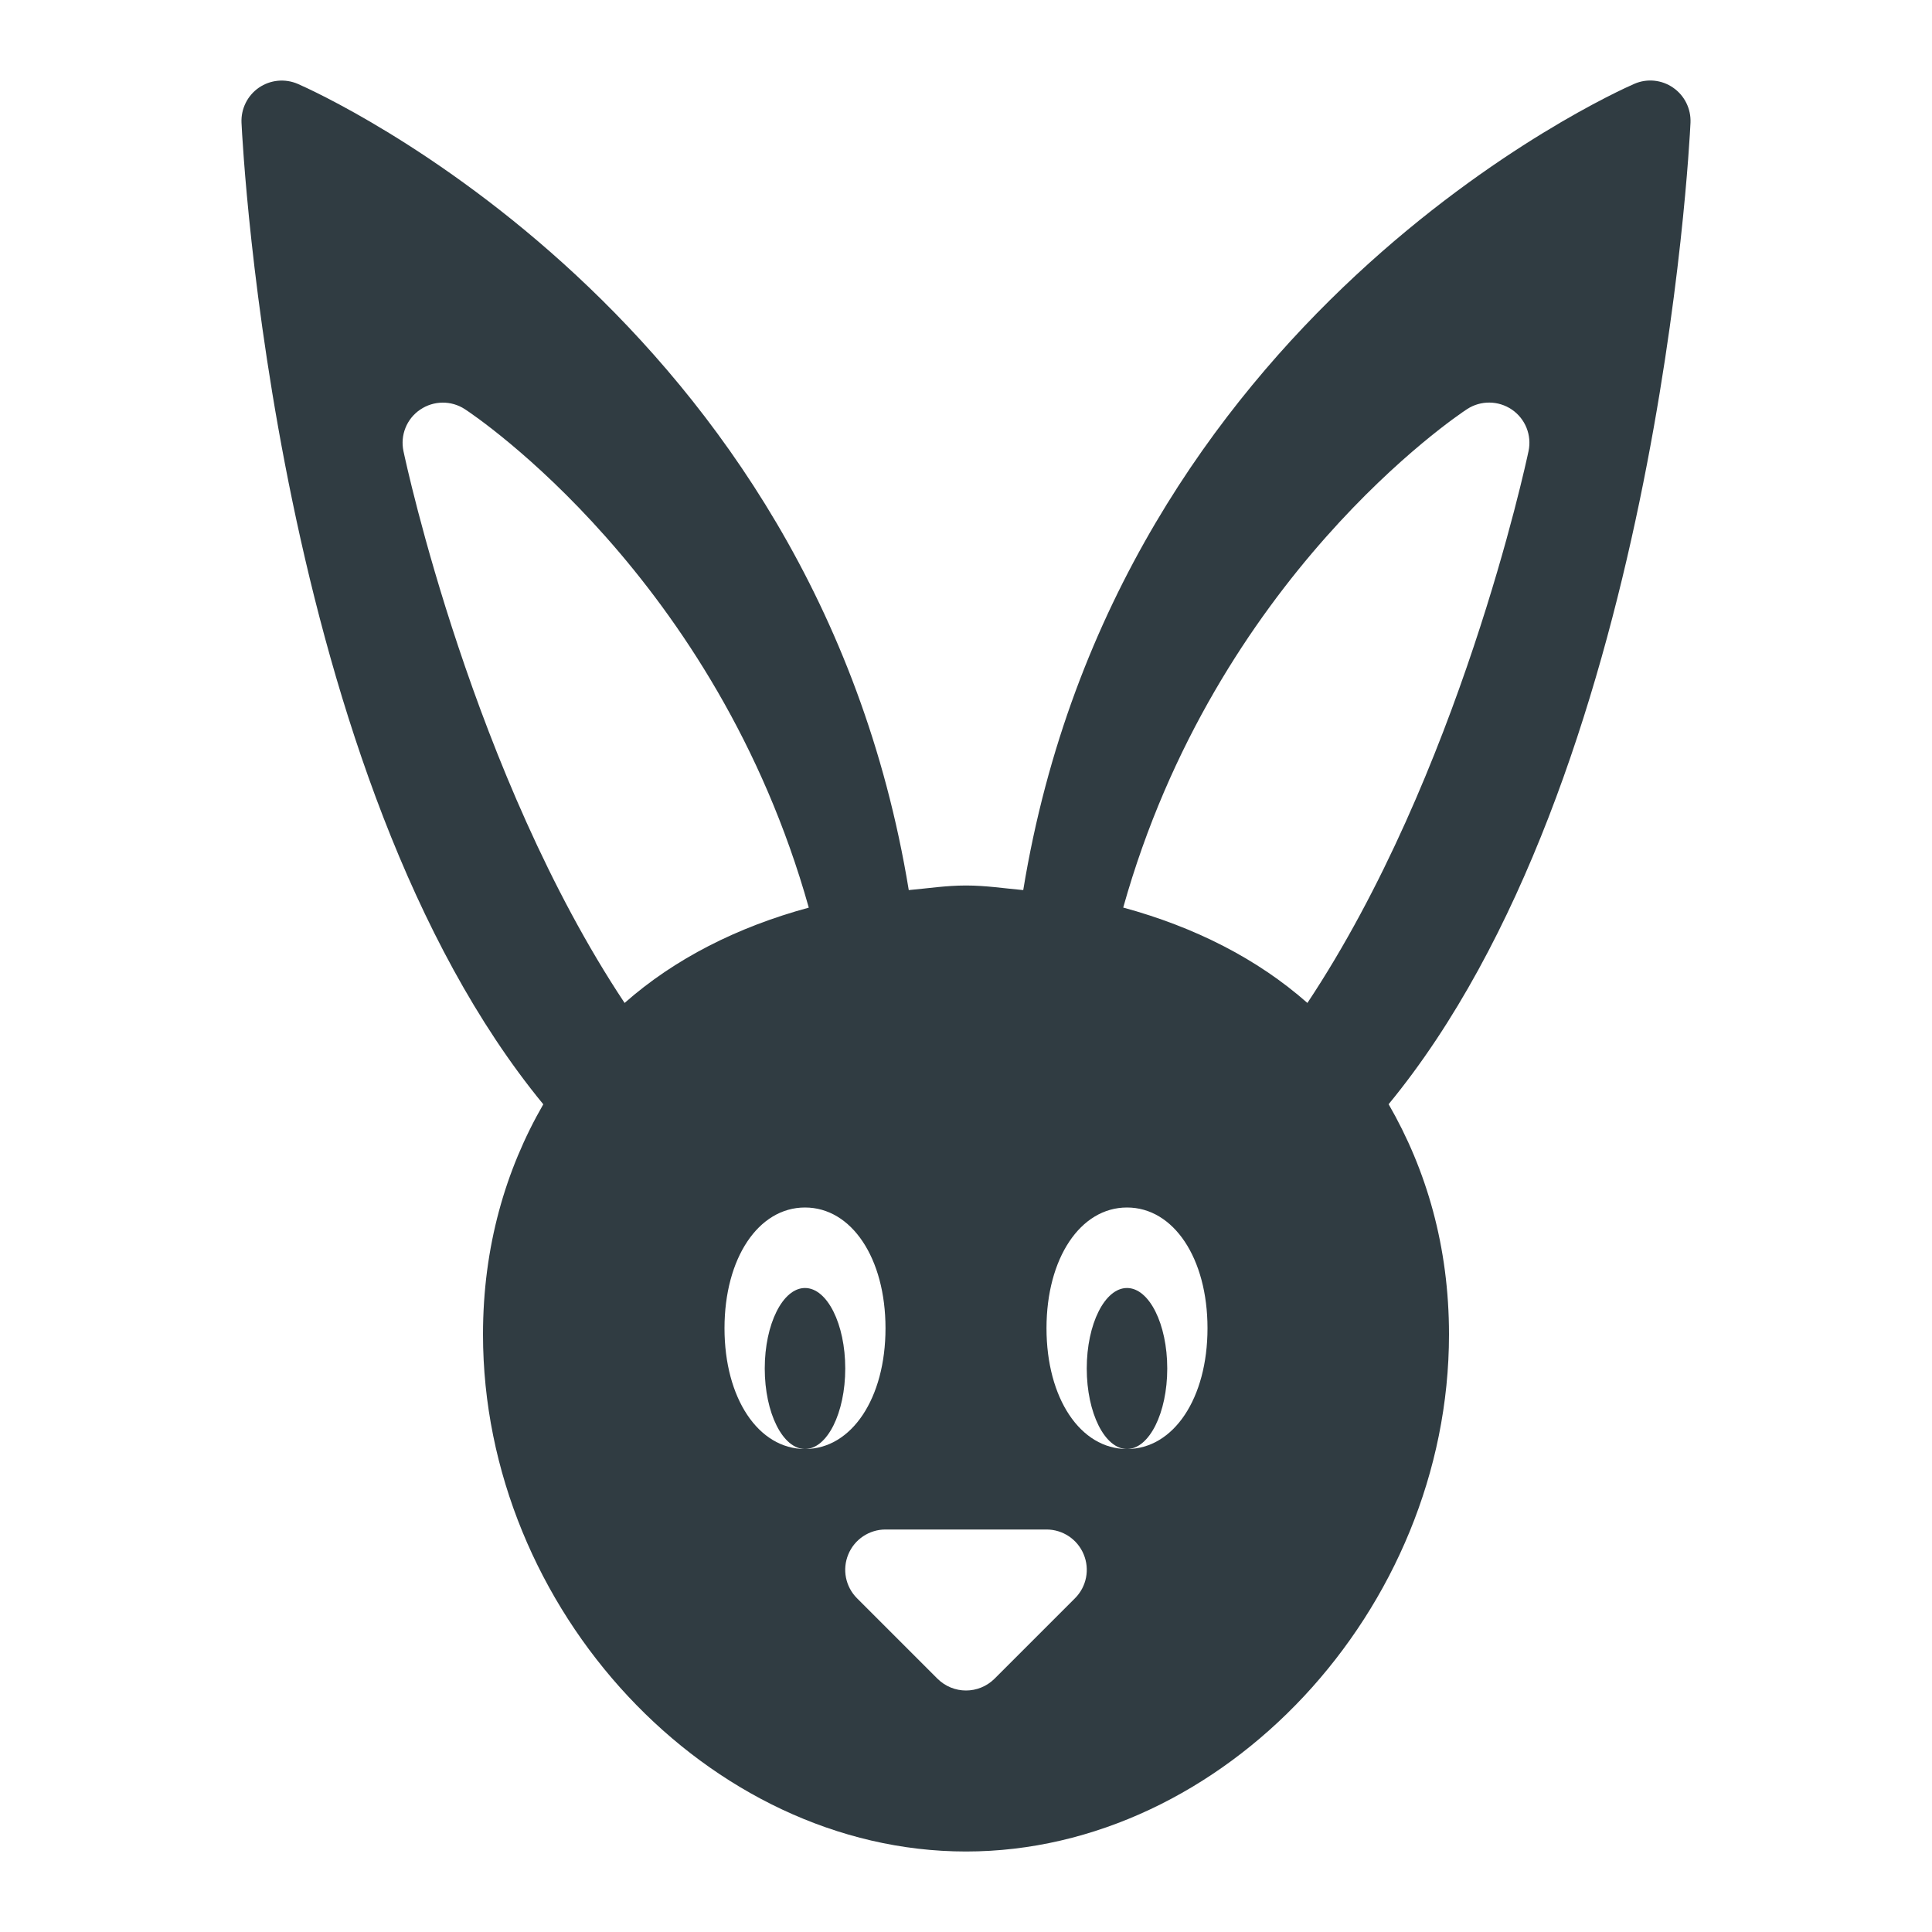 <?xml version="1.0" ?><svg enable-background="new 0 0 24 24" id="Layer_1" version="1.1" viewBox="0 0 24 24" xml:space="preserve" xmlns="http://www.w3.org/2000/svg" xmlns:xlink="http://www.w3.org/1999/xlink"><g><ellipse cx="10" cy="17" fill="#303C42" rx="0.5" ry="1"/><path d="M21,1.523C21.007,1.351,20.926,1.187,20.784,1.089   c-0.141-0.098-0.324-0.117-0.483-0.047c-0.268,0.116-6.421,2.883-7.59,10.015   C12.475,11.036,12.248,11,12,11s-0.475,0.036-0.711,0.057   C10.12,3.924,3.967,1.158,3.699,1.042c-0.158-0.068-0.34-0.051-0.483,0.047   C3.074,1.187,2.993,1.351,3,1.523c0.016,0.338,0.423,8.15,3.749,12.195   C6.279,14.533,6,15.489,6,16.577c0,3.421,2.804,6.423,6,6.423s6-3.001,6-6.423   c0-1.089-0.279-2.044-0.75-2.86C20.576,9.673,20.984,1.861,21,1.523z    M7.759,12.459C5.876,9.624,5.048,5.774,5.012,5.604   C4.97,5.406,5.052,5.202,5.219,5.089c0.167-0.114,0.386-0.117,0.556-0.006   c0.132,0.086,3.121,2.089,4.272,6.192C9.159,11.516,8.381,11.91,7.759,12.459z    M9,16.5c0-0.869,0.42-1.5,1-1.5s1,0.631,1,1.5c0,0.869-0.42,1.5-1,1.5   S9,17.369,9,16.5z M13.354,19.854l-1,1C12.256,20.951,12.128,21,12,21   s-0.256-0.049-0.354-0.146l-1-1c-0.143-0.143-0.186-0.358-0.108-0.545   C10.615,19.122,10.798,19,11,19h2c0.202,0,0.385,0.122,0.462,0.309   C13.54,19.496,13.497,19.711,13.354,19.854z M14,18c-0.58,0-1-0.631-1-1.5   c0-0.869,0.42-1.5,1-1.5s1,0.631,1,1.5C15,17.369,14.58,18,14,18z    M13.953,11.274c1.151-4.102,4.14-6.106,4.272-6.192   c0.169-0.11,0.388-0.108,0.556,0.006c0.167,0.114,0.249,0.317,0.207,0.516   c-0.036,0.17-0.864,4.02-2.747,6.855C15.619,11.91,14.841,11.516,13.953,11.274   z" fill="#303C42"/><ellipse cx="14" cy="17" fill="#303C42" rx="0.5" ry="1"/></g><g/><g/><g/><g/><g/><g/><g/><g/><g/><g/><g/><g/><g/><g/><g/></svg>